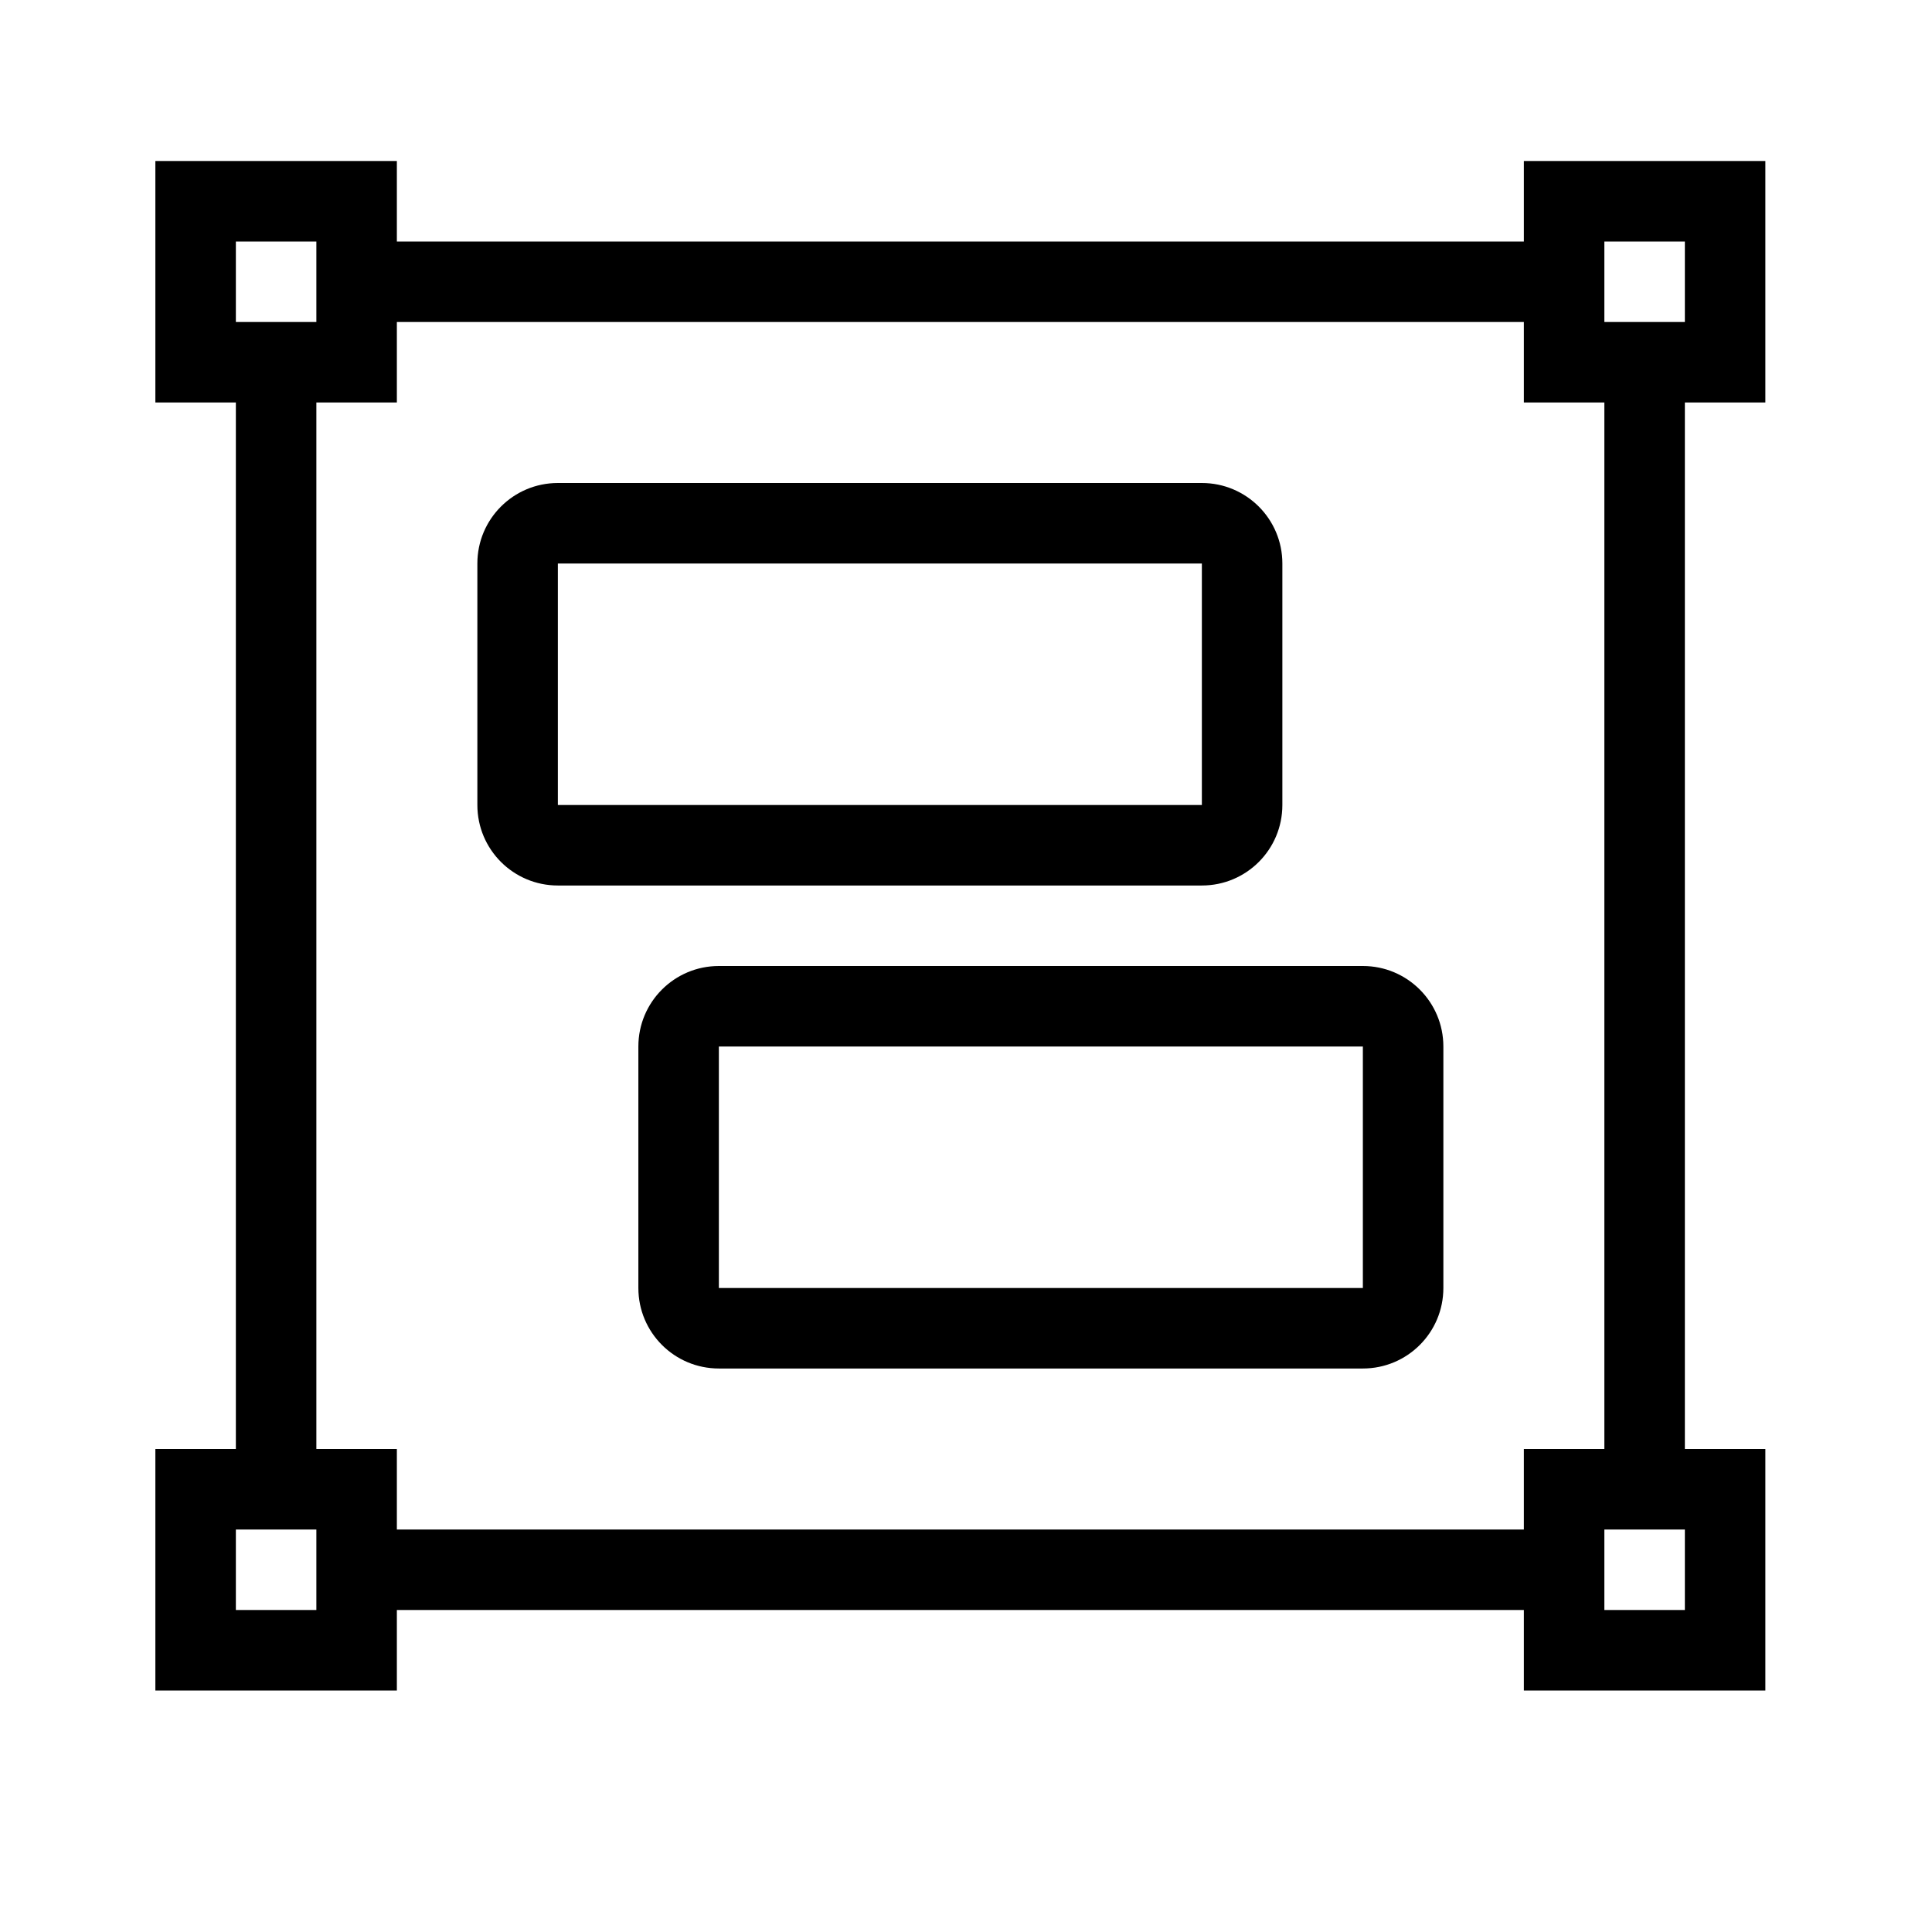 <?xml version="1.0" encoding="utf-8"?>
<!-- Generator: Adobe Illustrator 16.0.0, SVG Export Plug-In . SVG Version: 6.00 Build 0)  -->
<!DOCTYPE svg PUBLIC "-//W3C//DTD SVG 1.1//EN" "http://www.w3.org/Graphics/SVG/1.1/DTD/svg11.dtd">
<svg version="1.1" id="Layer_1" xmlns="http://www.w3.org/2000/svg" xmlns:xlink="http://www.w3.org/1999/xlink" x="0px" y="0px"
	 width="24px" height="24px" viewBox="0 0 24 24" enable-background="new 0 0 24 24" xml:space="preserve">
<path d="M14.93,7v3h-8V7H14.93 M14.93,6h-8c-0.552,0-1,0.447-1,1v3c0,0.553,0.448,1,1,1h8c0.553,0,1-0.447,1-1V7
	C15.93,6.447,15.482,6,14.93,6L14.93,6z M16.93,13v3h-8v-3H16.93 M16.93,12h-8c-0.552,0-1,0.447-1,1v3c0,0.553,0.448,1,1,1h8
	c0.553,0,1-0.447,1-1v-3C17.93,12.447,17.482,12,16.93,12L16.93,12z M3.93,3v1h-1V3H3.93 M4.93,2h-3v3h3V2L4.93,2z M3.93,19v1h-1v-1
	H3.93 M4.93,18h-3v3h3V18L4.93,18z M20.93,19v1h-1v-1H20.93 M21.93,18h-3v3h3V18L21.93,18z M20.93,3v1h-1V3H20.93 M21.93,2h-3v3h3V2
	L21.93,2z M18.93,3h-15v1h15V3z M18.93,19h-15v1h15V19z M3.93,19V5h-1v14H3.93z M20.93,19V5h-1v14H20.93z"/>
</svg>
